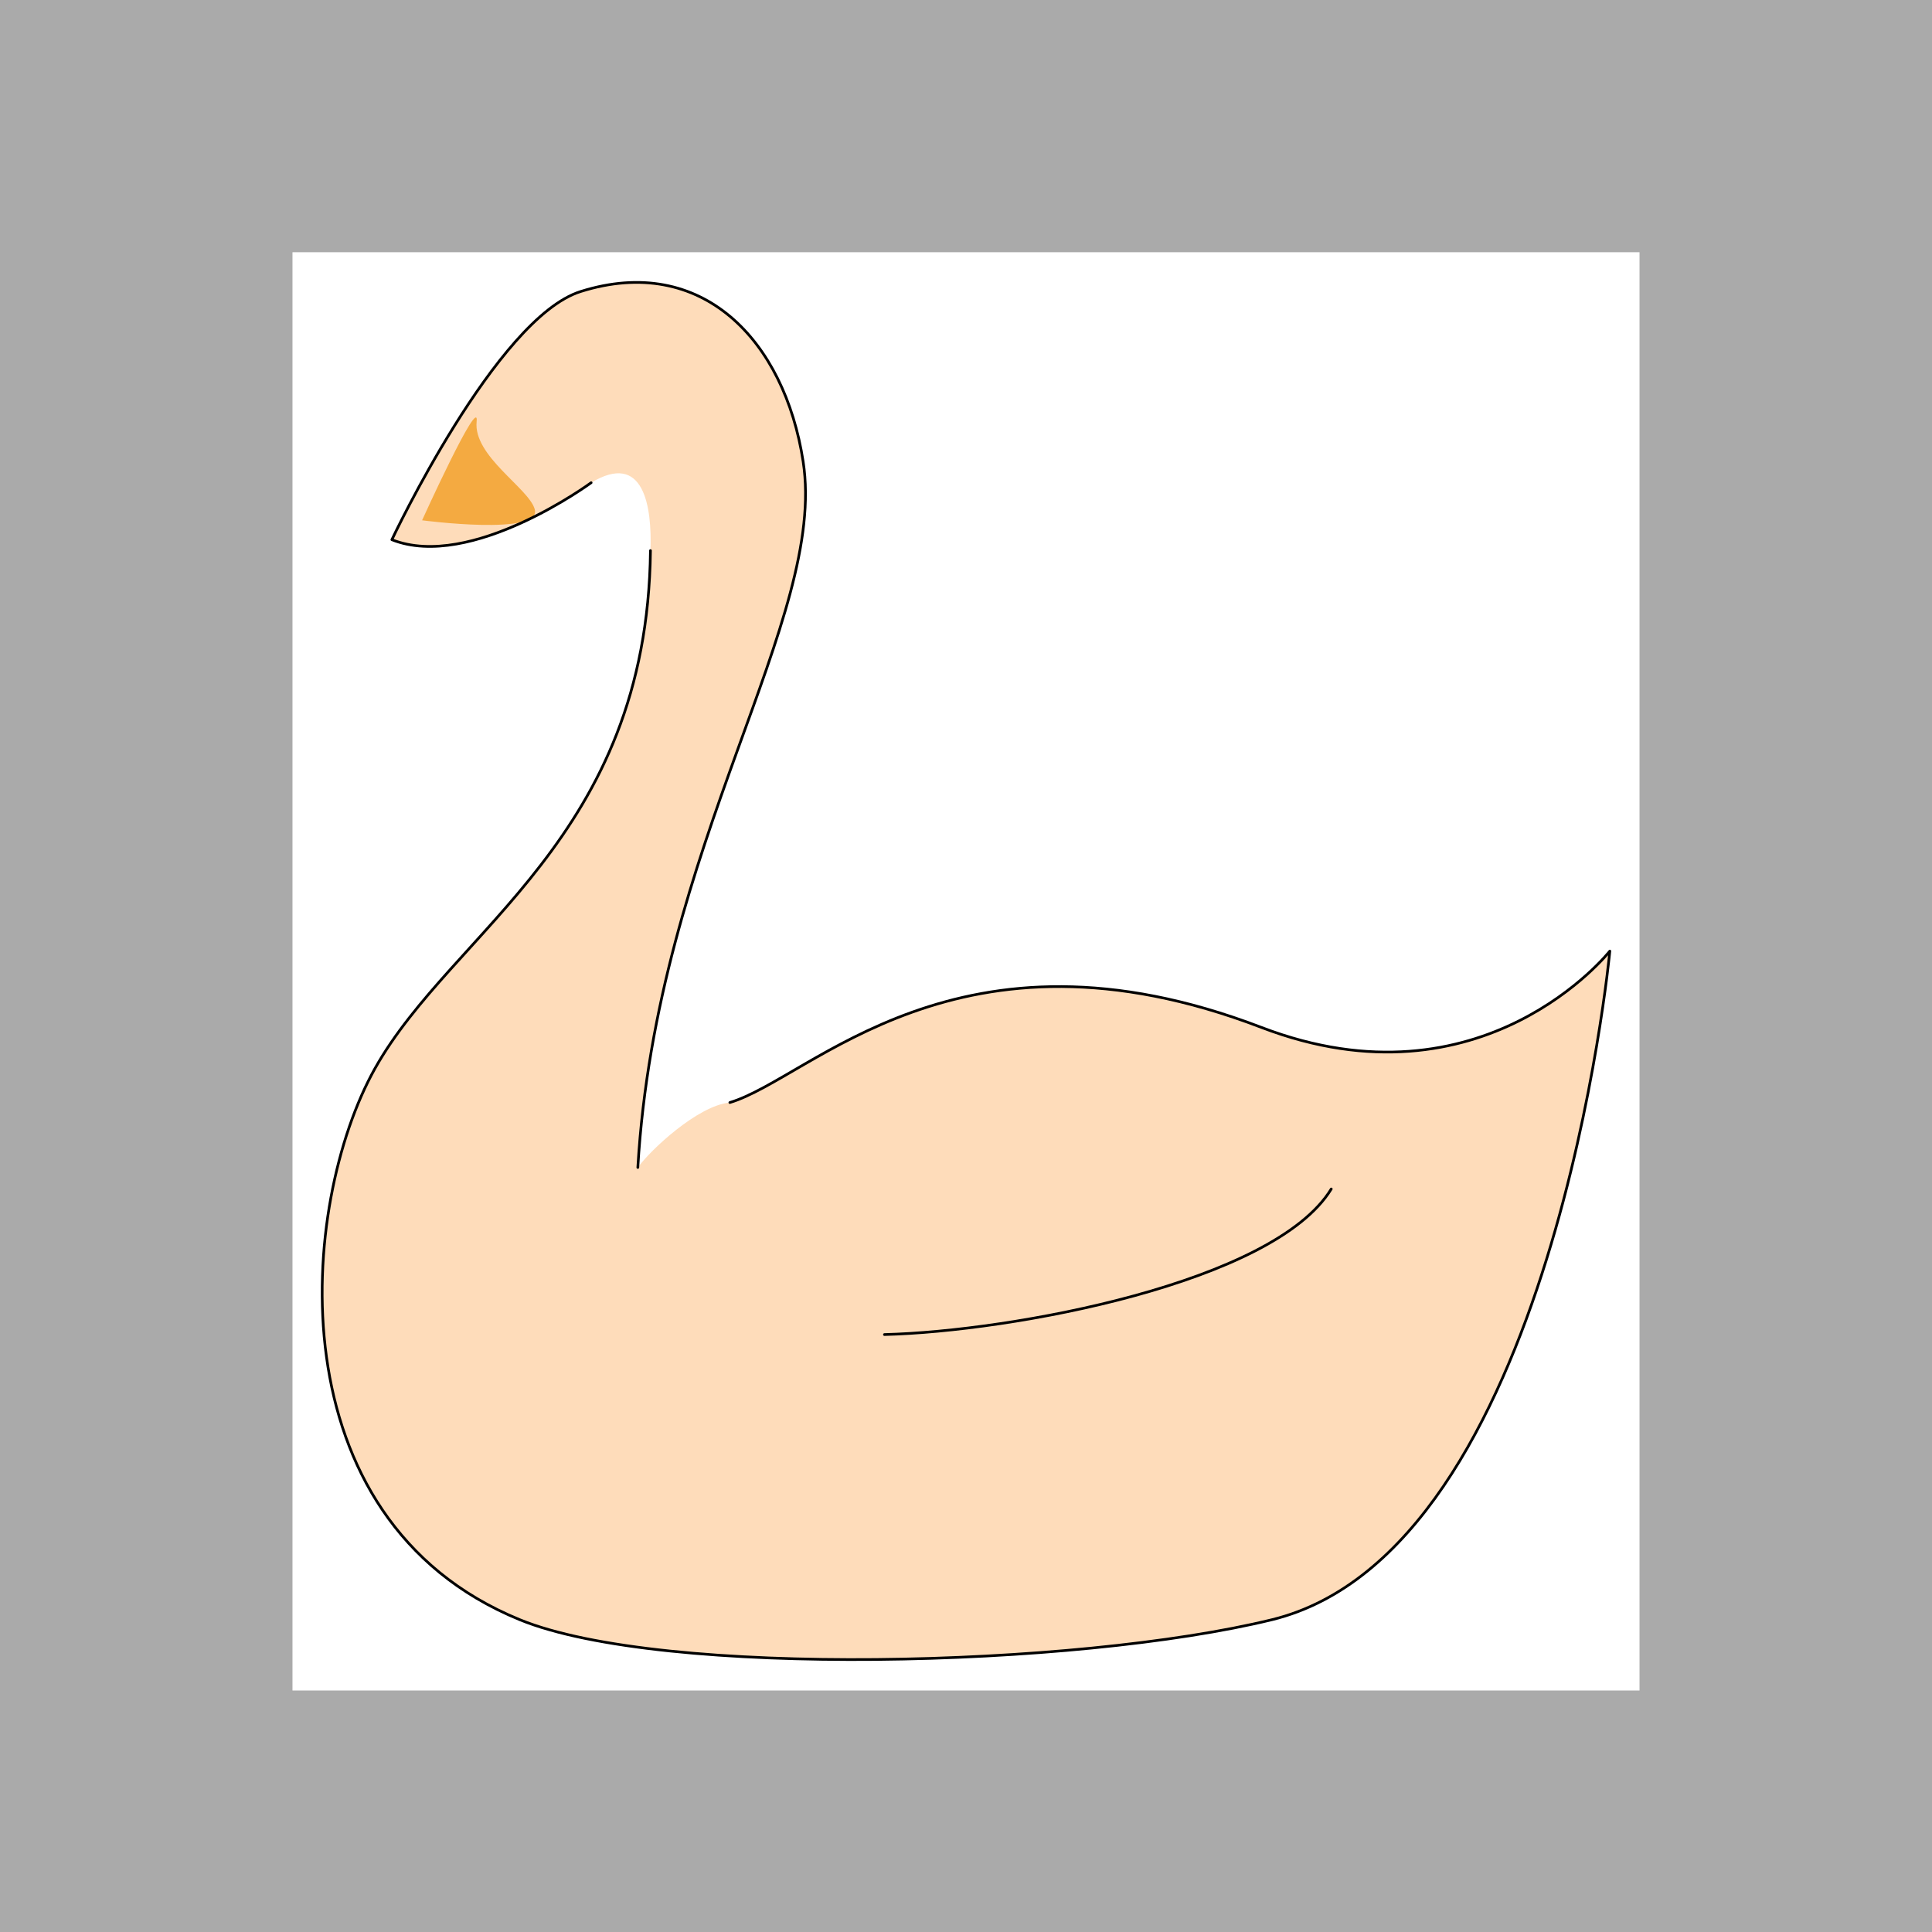 <svg id="emoji" viewBox="0 0 72 72" xmlns="http://www.w3.org/2000/svg">

  <rect x="0" y="0" width="72" height="72" fill="#808080" stroke="none"/>

  <path id="debug_frame_o" fill="#aaaaaa" stroke="#000000" stroke-width="0" d="M 0 0 h 72 v 72 h -72 z" />

  <path id="debug_frame" fill="#ffffff" stroke="#000000" stroke-width="0" d="M 10.9 9.4 h 50.2 v 53.6 h -50.2 z" />


  <g id="color">


    <path id="swan_body_fill" fill="#fedcba"
    d="M 27.199 41.088
       C 30.244 40.178 35.682 33.948 47.01 38.289
       C 55.259 41.449 59.994 35.444 59.994 35.444
       S 57.892 57.793 47.404 60.361
       C 40.142 62.139 24.68 62.537 19.369 60.361
       C 10.189 56.6 11.144 44.869 13.973 39.821
       C 16.884 34.627 24.115 31.242 24.241 20.519
       C 24.30 18.88 24.00 16.80 22.03 17.989
       
       L 22.03 17.989
       C 22.03 17.989 17.551 21.283 14.604 20.113
       C 14.604 20.113 18.492 11.854 21.639 10.864
       C 26.157 9.441 29.236 12.674 29.931 17.201
       C 30.836 23.092 24.48 31.426 23.77 43.508
          
       C 24.23 42.87 26.00 41.20 27.199 41.088
       Z"
    />

    <path id="swan_beak" fill="#f4aa41"
    d="M 17.763 15.709
    C 17.628 16.995 19.696 18.185 19.926 18.972
    C 20.221 19.984 15.73 19.39 15.73 19.39
    S 17.873 14.664 17.763 15.709
    Z "/>
<!--
       L 23.77 43.5077
       C 24.48 31.426000000000002 30.8357 23.0917 29.9309 17.2015
       C 29.235500000000002 12.674199999999999 26.1568 9.4415 21.6387 10.863599999999998
       C 18.4919 11.853599999999998 14.6044 20.113 14.6044 20.113
       C 17.5506 21.283 22.0304 17.988799999999998 22.0304 17.988799999999998

       C 23.1233 19.5916 23.1112 18.4486 22.03 17.9894
       C 20.5074 17.3423 17.55 21.2838 14.604000000000001 20.113599999999998
       C 14.604000000000001 20.113599999999998 18.3957 11.370499999999998 21.5426 10.380299999999998

-->
  </g>

  <g id="swan_border_line" fill="none" stroke="#000000" stroke-linecap="round" stroke-linejoin="round" stroke-width="0.1">

    <path id="swan_body_line"
    d="M 27.199 41.088
       C 30.244 40.178 35.682 33.948 47.01 38.289
       C 55.259 41.449 59.994 35.444 59.994 35.444
       S 57.892 57.793 47.404 60.361
       C 40.142 62.139 24.68 62.537 19.369 60.361
       C 10.189 56.6 11.144 44.869 13.973 39.821
       C 16.884 34.627 24.115 31.242 24.241 20.519
    "/>

    <path id="swan_neck_line"
    d="
    M 23.77 43.508
    C 24.48 31.426 30.836 23.092 29.931 17.201
    C 29.236 12.674 26.157 9.441 21.639 10.864
    C 18.492 11.854 14.604 20.113 14.604 20.113
    C 17.551 21.283 22.03 17.989 22.03 17.989
    "/>

    <path id="swan_feather_line"
    d="M 49.612 44.31
    C 47.479 47.809 37.712 49.616 32.96 49.735
    "/>

  </g>

</svg>
